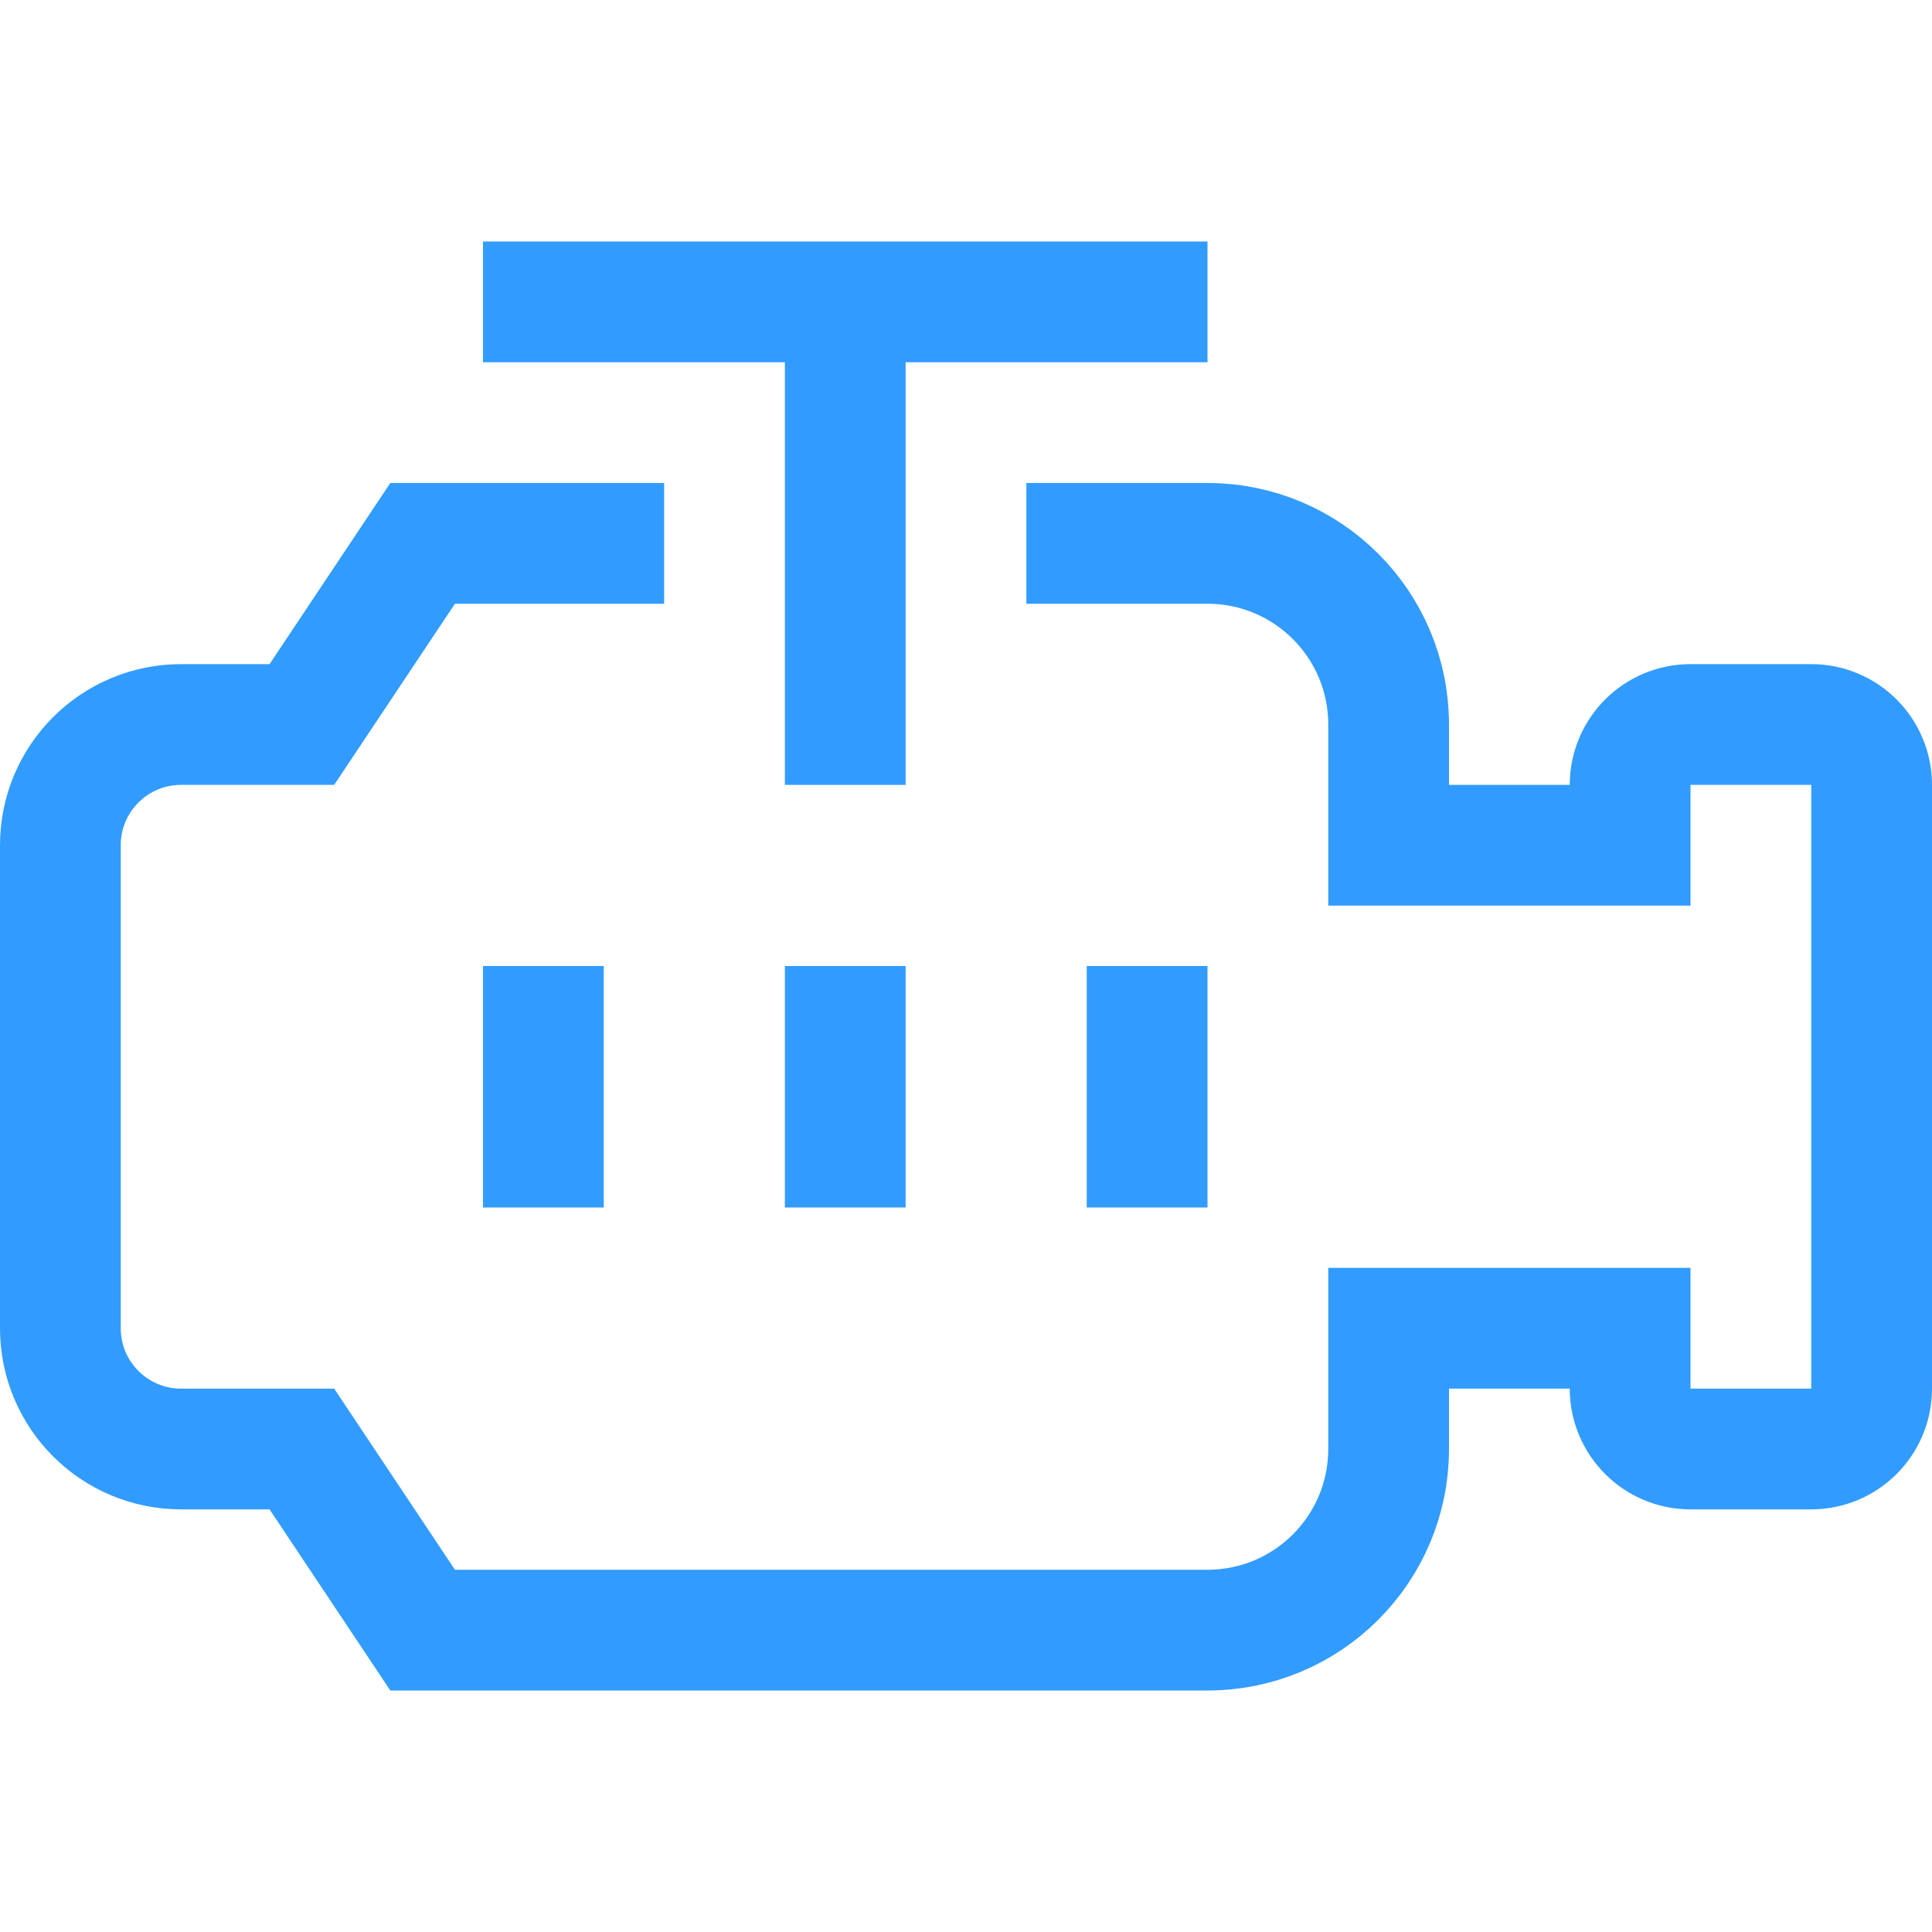 <?xml version="1.0" encoding="UTF-8"?>
<svg width="32px" height="32px" viewBox="0 0 32 32" version="1.1" xmlns="http://www.w3.org/2000/svg" xmlns:xlink="http://www.w3.org/1999/xlink">
    <!-- Generator: Sketch 43.2 (39069) - http://www.bohemiancoding.com/sketch -->
    <title>Metacategory / Carservice</title>
    <desc>Created with Sketch.</desc>
    <defs></defs>
    <g id="Page-1" stroke="none" stroke-width="1" fill="none" fill-rule="evenodd">
        <g id="New-meta-draft" transform="translate(-484, -84)">
            <g id="Slice" transform="translate(84, 84)"></g>
            <g id="Icon" transform="translate(51, 42)" stroke="#319CFE" stroke-width="2">
                <g id="Meta" transform="translate(28, 0)">
                    <g id="Carservice" transform="translate(406, 47)">
                        <path d="M16,4 L18,4 L19,4 C20.657,4 22,5.343 22,7 L22,9 L24,9 L26,9 L26,8 C26,7.448 26.448,7 27,7 L29,7 C29.552,7 30,7.448 30,8 L30,18 C30,18.552 29.552,19 29,19 L27,19 C26.448,19 26,18.552 26,18 L26,17 L22,17 L22,19 C22,20.657 20.657,22 19,22 L6,22 L4,19 L2,19 C0.895,19 0,18.105 0,17 L0,9 C0,7.895 0.895,7 2,7 L4,7 L6,4 L10,4" id="Stroke-1"></path>
                        <path d="M7,0 L19,0" id="Stroke-3"></path>
                        <path d="M13,0 L13,8" id="Stroke-5"></path>
                        <path d="M13,15 L13,11" id="Stroke-7"></path>
                        <path d="M18,15 L18,11" id="Stroke-9"></path>
                        <path d="M8,15 L8,11" id="Stroke-11"></path>
                    </g>
                </g>
            </g>
        </g>
    </g>
</svg>